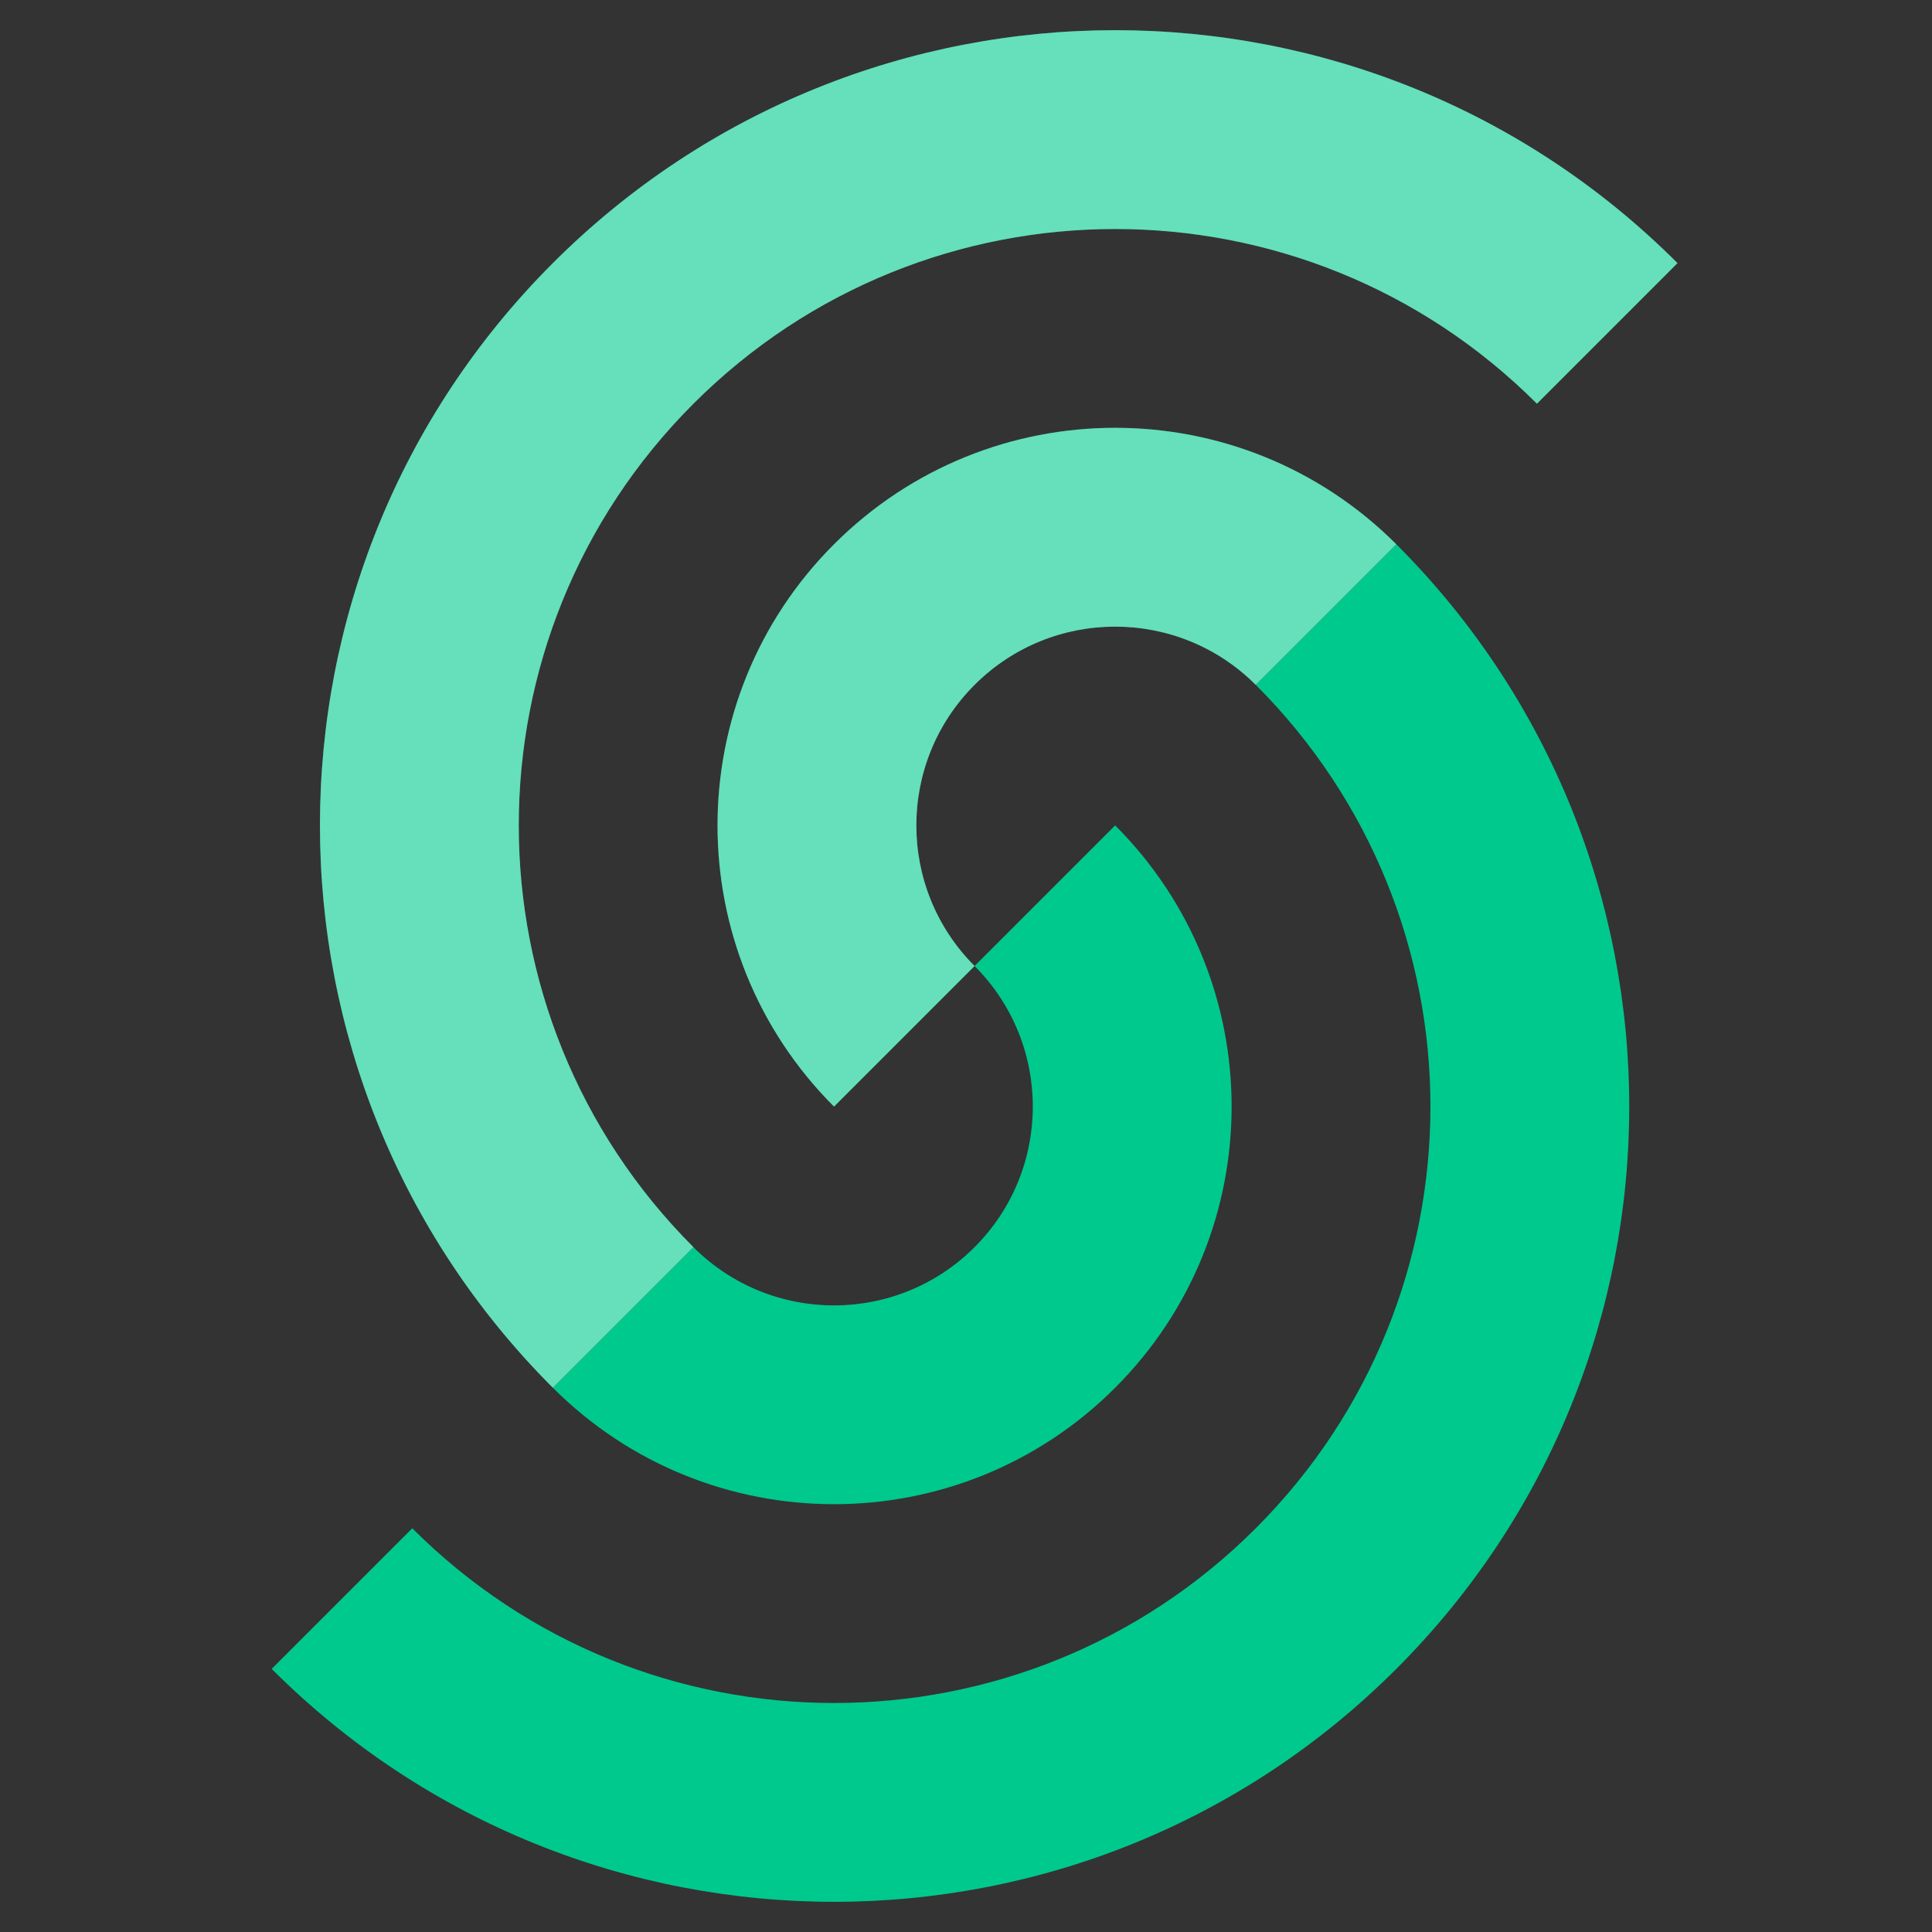 <svg width="64" height="64" viewBox="0 0 64 64" fill="none" xmlns="http://www.w3.org/2000/svg" role="img" aria-label="upstash" aria-hidden="true" class="sc-1sddmxu-6 WaWGq"><rect x="0" y="0" width="64" height="64" fill="#333333" stroke="none"/><path d="M9 55.284C19.288 65.572 35.967 65.572 46.255 55.284C56.543 44.996 56.543 28.317 46.255 18.029L41.598 22.686C49.314 30.401 49.314 42.911 41.598 50.627C33.883 58.343 21.373 58.343 13.657 50.627L9 55.284Z" fill="#00C98D"></path><path d="M18.314 45.971C23.457 51.114 31.797 51.114 36.941 45.971C42.085 40.827 42.085 32.487 36.941 27.343L32.284 32C34.856 34.572 34.856 38.742 32.284 41.314C29.712 43.886 25.542 43.886 22.97 41.314L18.314 45.971Z" fill="#00C98D"></path><path d="M55.569 8.716C45.282 -1.572 28.602 -1.572 18.314 8.716C8.027 19.003 8.027 35.683 18.314 45.971L22.971 41.314C15.256 33.598 15.256 21.088 22.971 13.373C30.687 5.657 43.197 5.657 50.913 13.373L55.569 8.716Z" fill="#00C98D"></path><path d="M46.255 18.03C41.111 12.886 32.771 12.886 27.628 18.03C22.483 23.174 22.483 31.513 27.628 36.657L32.284 32C29.712 29.428 29.712 25.259 32.284 22.687C34.856 20.115 39.026 20.115 41.598 22.687L46.255 18.03Z" fill="#00C98D"></path><path d="M55.569 8.716C45.282 -1.572 28.602 -1.572 18.314 8.716C8.027 19.003 8.027 35.683 18.314 45.971L22.971 41.314C15.256 33.598 15.256 21.088 22.971 13.373C30.687 5.657 43.197 5.657 50.913 13.373L55.569 8.716Z" fill="white" fill-opacity="0.4"></path><path d="M46.255 18.03C41.111 12.886 32.771 12.886 27.628 18.03C22.483 23.174 22.483 31.513 27.628 36.657L32.284 32C29.712 29.428 29.712 25.259 32.284 22.687C34.856 20.115 39.026 20.115 41.598 22.687L46.255 18.03Z" fill="white" fill-opacity="0.4"></path></svg>